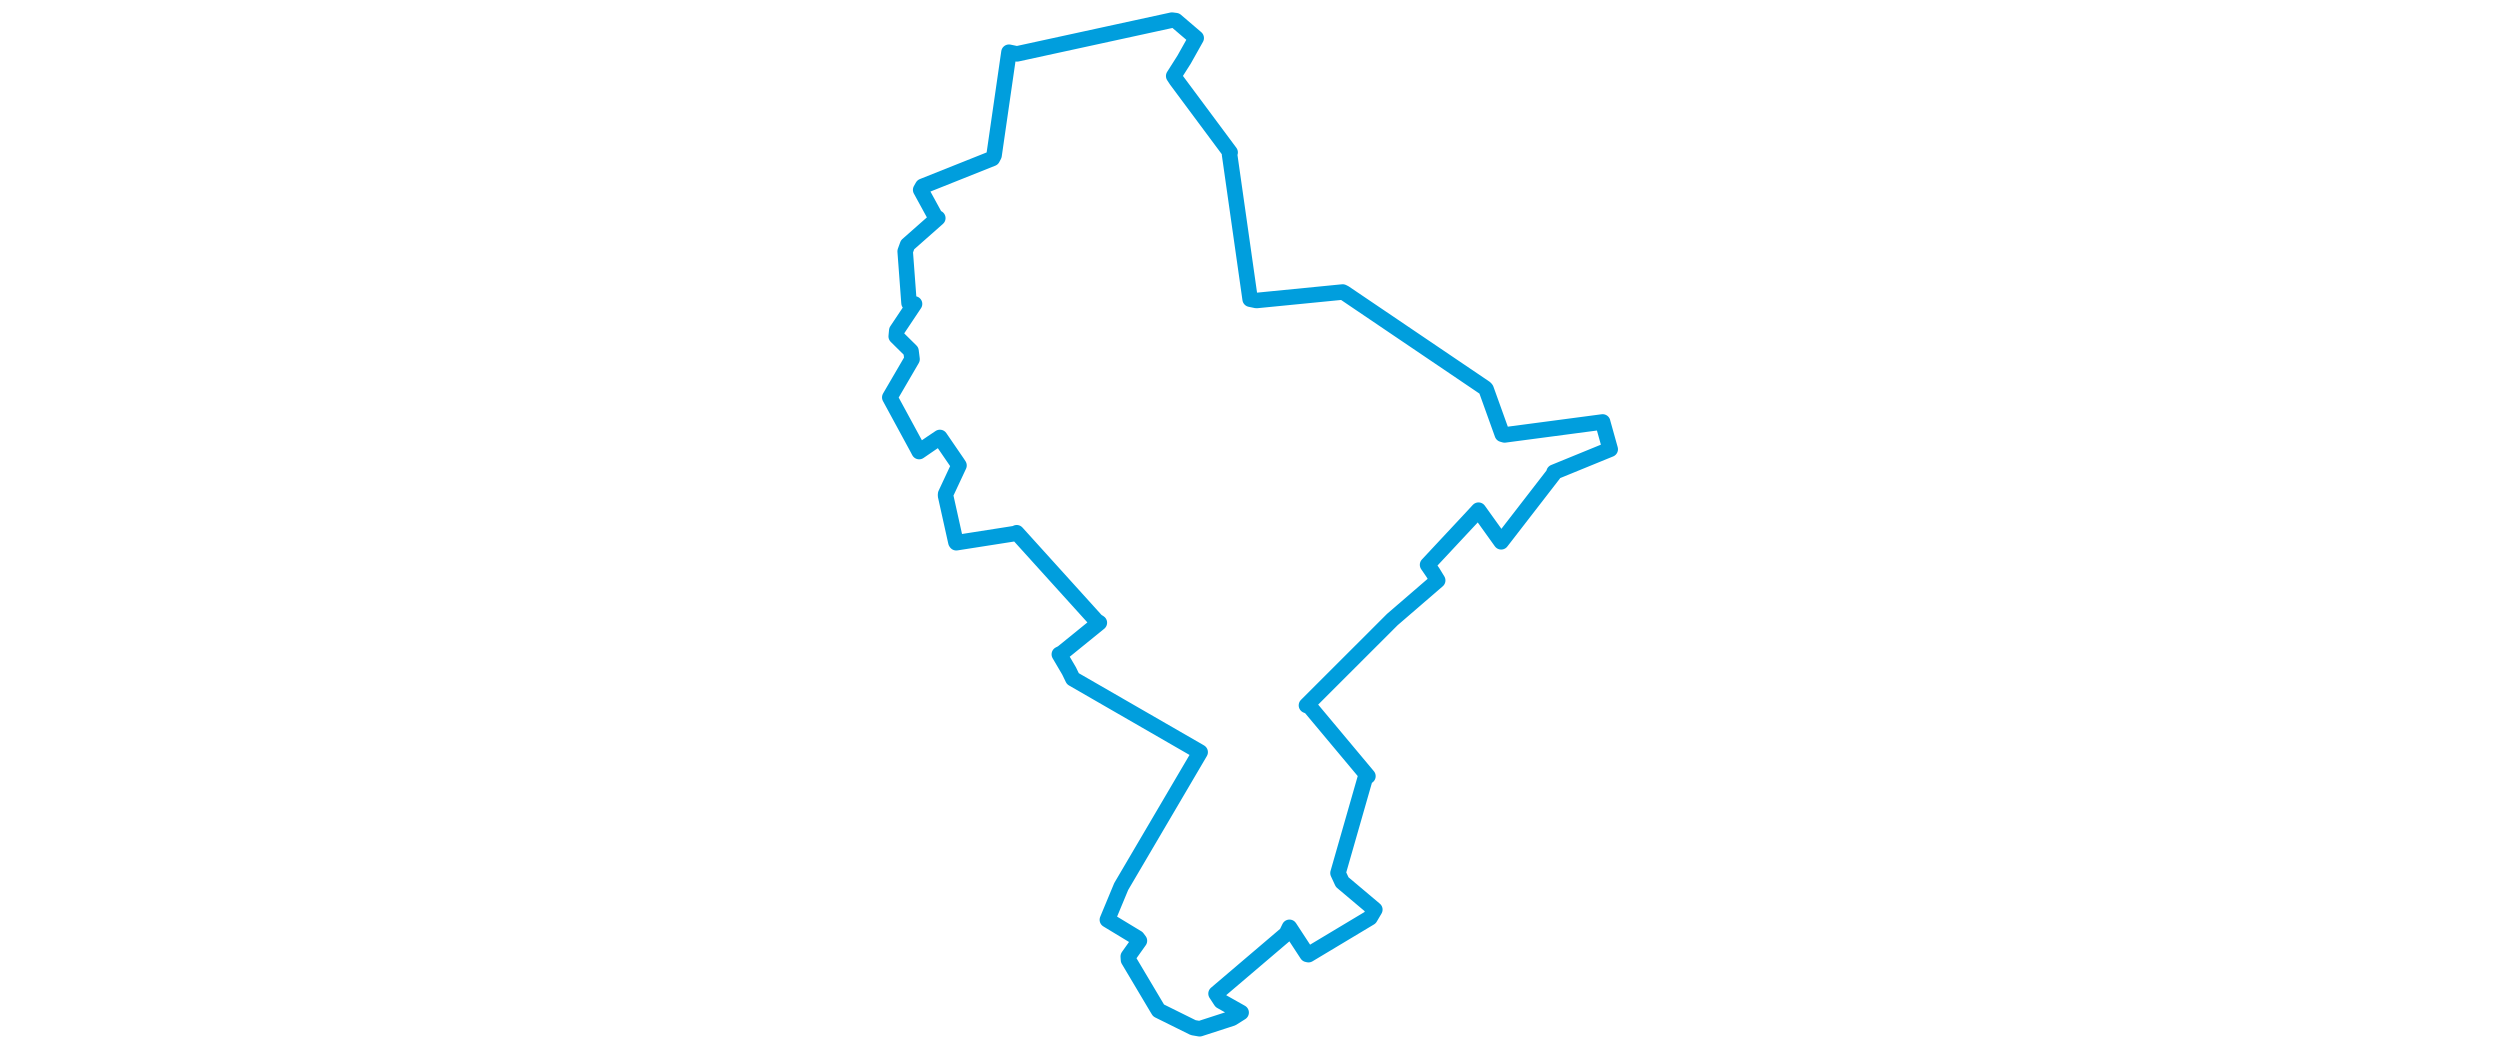 <svg viewBox="0 0 304.281 419.587" width="1000" xmlns="http://www.w3.org/2000/svg"><polygon points="8.053,158.957 18.826,178.795 19.799,180.627 24.81,177.188 28.1,174.979 35.103,185.201 35.739,186.182 30.399,197.597 30.353,198.225 34.496,216.872 34.65,217.096 58.158,213.414 58.823,213.096 90.738,248.37 91.88,249.087 77.027,261.143 75.874,261.732 79.778,268.383 81.282,271.49 131.738,300.58 132.205,300.86 100.624,354.606 95.088,367.917 107.052,375.164 107.908,376.305 103.446,382.579 103.538,383.981 114.977,403.217 115.566,404.188 129.431,411.056 132.018,411.5 144.969,407.305 148.597,405.018 140.529,400.468 138.557,397.447 166.681,373.5 167.933,370.928 175.006,381.748 175.544,381.863 200.15,367.105 202.071,363.839 189.008,352.834 187.342,349.22 198.192,311.345 199.306,310.464 176.069,282.688 174.721,282.141 209.075,247.811 227.215,232.166 225.313,229.043 223.168,225.915 240.82,207.017 243.541,204.068 252.607,216.722 273.543,189.649 273.761,188.884 293.971,180.618 296.228,179.701 293.279,169.144 293.194,168.779 253.983,173.967 253.06,173.707 246.582,155.684 246.235,155.259 189.97,117.185 189.216,116.804 154.73,120.201 152.196,119.672 143.97,61.802 144.193,60.967 122.678,32.027 121.618,30.406 125.781,23.847 130.622,15.218 122.476,8.257 120.927,8.053 58.916,21.555 55.723,20.891 49.762,62.14 49.11,63.39 21.213,74.521 20.407,75.94 26.507,87.103 27.258,87.243 15.162,97.92 14.211,100.538 15.753,121.217 17.956,121.566 10.851,132.209 10.628,134.556 16.547,140.408 16.958,143.683 8.053,158.957" stroke="#009edd" stroke-width="6.207px" fill="none" stroke-linejoin="round" vector-effect="non-scaling-stroke"></polygon></svg>